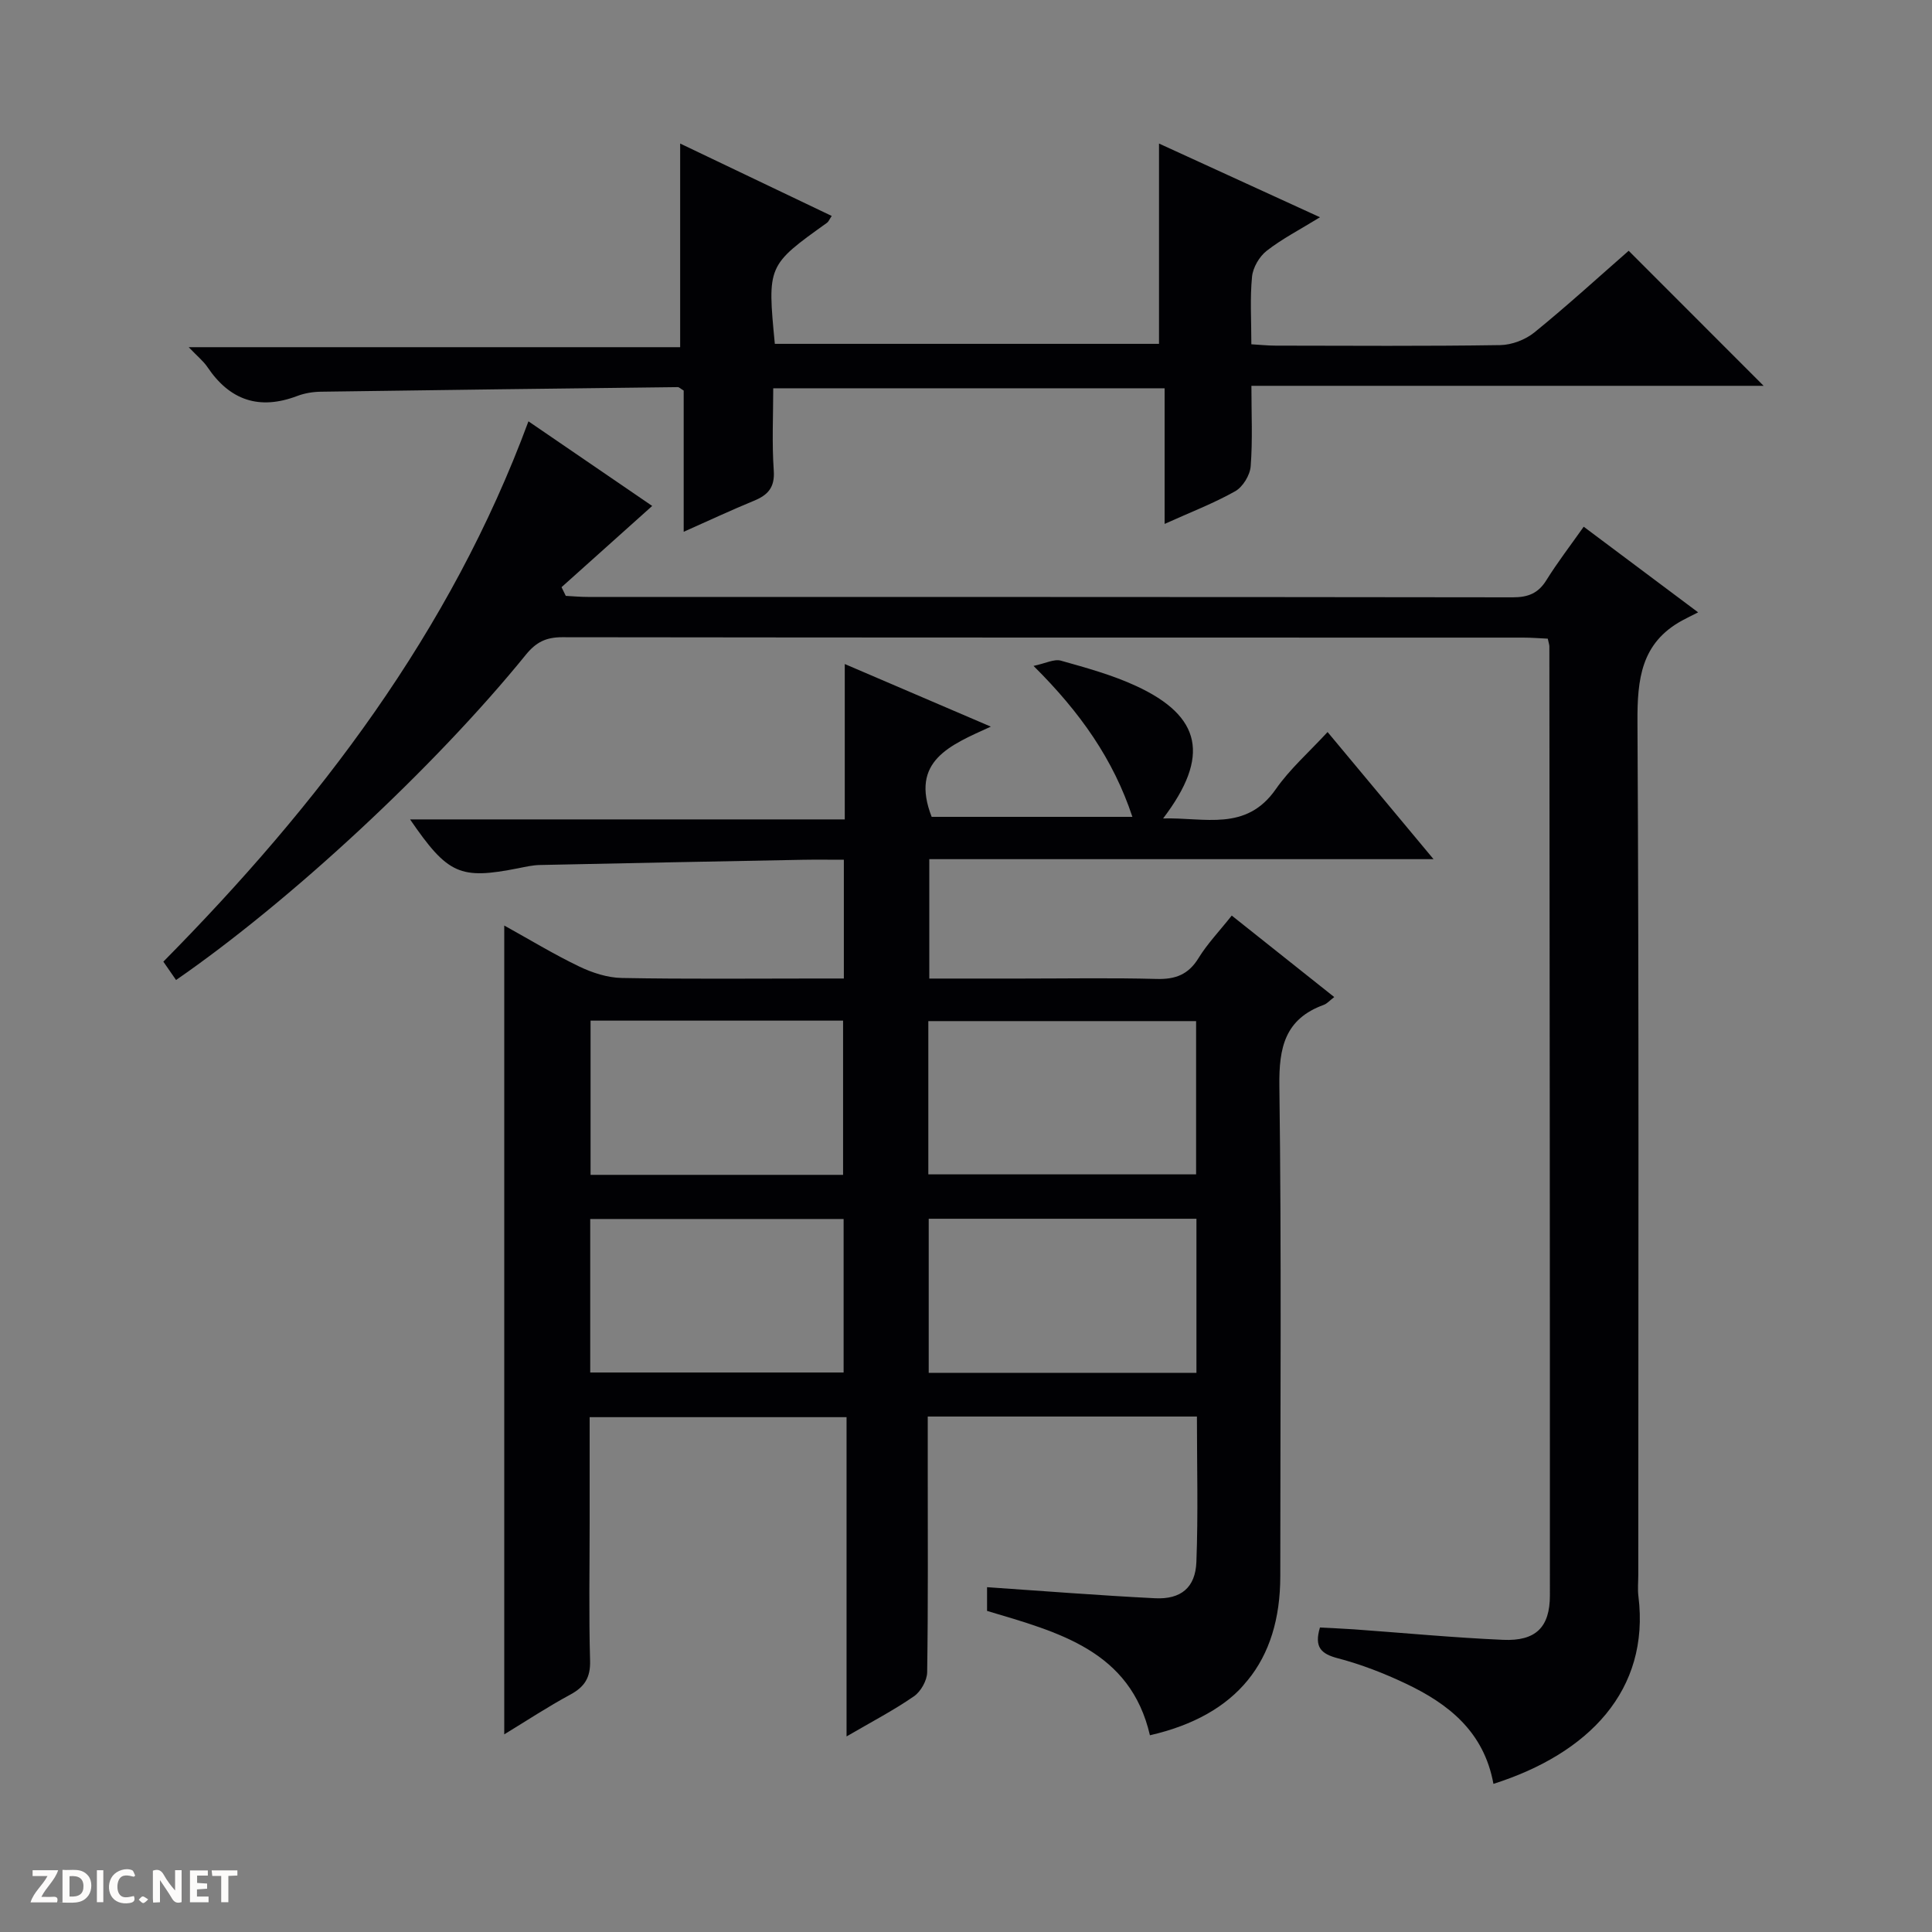<svg enable-background="new 0 0 400 400" viewBox="0 0 400 400" xmlns="http://www.w3.org/2000/svg"><rect x="0" y="0" width="400" height="400" fill="#808080" stroke="none"/><g fill="#fcfbfa"><path d="m37.59 393.81c-.92.31-1.52.05-2-.78-.7-1.2-1.52-2.34-2.47-3.78v4.59c-.55.03-.95.05-1.41.07-.03-.37-.06-.64-.06-.91 0-1.91 0-3.81 0-5.7 1.13-.41 1.77-.03 2.29.91.62 1.11 1.38 2.14 2.31 3.19v-4.2h1.35v6.61z"/><path d="m12.94 393.88v-6.75c1.9.19 3.93-.54 5.37 1.29.8 1.01.78 2.88.03 3.97-1.37 1.97-3.4 1.51-6.4 1.49m2.45-1.22c2.04.12 2.92-.58 2.89-2.21-.03-1.51-.98-2.19-2.89-2z"/><path d="m11.81 393.87h-5.49c.68-2.18 2.47-3.48 3.51-5.45h-3.08v-1.21h5.29c-.71 2.13-2.44 3.48-3.47 5.51.86 0 1.63.04 2.39-.01.79-.05 1.14.21.85 1.16"/><path d="m39.33 393.86v-6.61h3.7v1.07h-2.22v1.52c.68.04 1.34.09 2.07.13v1.07c-.72.05-1.38.09-2.1.14v1.48h2.4v1.19h-3.85z"/><path d="m27.71 388.56c-1.15-.3-2.46-.61-3.1.64-.37.73-.41 1.93-.06 2.67.63 1.35 1.99.93 3.17.68.35.94-.01 1.32-.93 1.46-1.62.25-3.05-.27-3.76-1.48-.73-1.24-.6-3.03.31-4.17.88-1.11 2.71-1.7 4-1.16.32.13.44.74.65 1.12-.1.08-.19.16-.28.24"/><path d="m49.15 387.24v1.07c-.59.02-1.17.05-1.87.08v5.44h-1.48v-5.44h-1.85c-.05-.4-.08-.73-.13-1.15z"/><path d="m20.06 387.21h1.33v6.62h-1.33z"/><path d="m30.68 393.25c-.39.38-.8.79-1.05.76-.32-.05-.6-.45-.9-.7.26-.24.51-.64.8-.67.29-.04.62.3 1.15.61"/></g><path d="m84.9 169.65h90c0-10.88 0-21.13 0-32.17 10.24 4.39 19.77 8.47 30.24 12.96-8.42 3.85-16.78 7.06-12.25 18.68h41.56c-3.93-11.86-10.77-21.63-20.47-31.25 2.51-.53 4.27-1.48 5.66-1.09 5.26 1.48 10.61 2.95 15.55 5.23 13.61 6.28 15.39 14.59 5.62 27.44 8.63-.24 17.17 2.78 23.33-6.06 2.91-4.18 6.86-7.64 10.72-11.83 7.58 9.1 14.44 17.33 21.94 26.32-35.33 0-69.7 0-104.4 0v24.72h19.07c9.33 0 18.67-.17 27.99.08 3.9.11 6.59-.9 8.69-4.33 1.81-2.95 4.27-5.51 6.87-8.79 7.08 5.63 14.03 11.15 21.22 16.87-.91.69-1.47 1.36-2.18 1.62-8.02 2.92-9.29 8.81-9.18 16.78.45 33.82.19 67.66.19 101.49 0 17.67-8.97 28.82-26.99 32.95-4.06-17.53-18.89-21.32-33.72-25.75 0-1.55 0-3.29 0-4.91 11.63.79 23.19 1.71 34.77 2.29 5.35.27 8.37-2.19 8.57-7.52.38-9.94.11-19.9.11-30.1-18.63 0-36.87 0-55.73 0v10.46c0 14.17.09 28.33-.12 42.49-.03 1.71-1.32 4-2.75 4.98-4.21 2.91-8.78 5.29-13.94 8.3 0-22.36 0-44.03 0-66.1-17.92 0-35.28 0-53.19 0v21.91c0 9.5-.18 19 .09 28.49.1 3.52-1.13 5.44-4.11 7.05-4.62 2.49-9.01 5.39-13.66 8.22 0-55.94 0-111.32 0-167.46 5.22 2.89 10.23 5.94 15.49 8.47 2.72 1.31 5.88 2.34 8.86 2.39 13.49.25 27 .11 40.49.11h5.47c0-8.48 0-16.25 0-24.59-2.99 0-5.77-.04-8.55.01-18.14.34-36.28.69-54.42 1.08-1.48.03-2.96.38-4.43.67-12.07 2.38-14.57 1.31-22.41-10.11zm107.3 73.49h55.44c0-10.87 0-21.29 0-31.73-18.65 0-36.99 0-55.44 0zm55.51 9.19c-18.8 0-37.04 0-55.43 0v31.9h55.43c0-10.79 0-21.22 0-31.9zm-73.16-9.09c0-10.9 0-21.45 0-31.93-17.61 0-34.85 0-52.28 0v31.93zm-52.35 40.92h52.46c0-10.85 0-21.27 0-31.78-17.63 0-34.98 0-52.46 0z" fill="#010104"/><path d="m309.2 369.33c-1.97-10.82-9.32-16.58-18.17-20.77-4.49-2.13-9.2-3.96-14-5.22-3.49-.91-4.98-2.27-3.75-6.38 2.23.12 4.66.21 7.08.38 10.28.74 20.55 1.72 30.84 2.17 6.75.3 9.69-2.59 9.69-9.2.02-65.5-.06-130.99-.11-196.49 0-.32-.13-.64-.33-1.59-1.58-.07-3.32-.22-5.07-.22-66.33-.01-132.66.01-199-.08-3.33 0-5.39 1.02-7.51 3.63-18.99 23.4-48.92 51.12-72.42 67.34-.81-1.17-1.62-2.33-2.63-3.8 32.12-32.52 59.45-68.22 75.59-111.87 9.03 6.17 17.66 12.07 25.62 17.52-6.24 5.59-12.5 11.2-18.77 16.82.29.6.59 1.2.88 1.8 1.52.08 3.05.22 4.57.22 63.83.01 127.66-.01 191.5.08 3.18 0 5.27-.83 6.96-3.56 2.27-3.65 4.9-7.07 7.72-11.06 7.65 5.73 15.04 11.26 23.69 17.73-1.55.79-2.46 1.22-3.33 1.7-8.5 4.65-9.28 12.16-9.23 21.03.33 58.83.17 117.66.17 176.5 0 1.5-.16 3.02.03 4.5 2.4 19.44-10.29 32.55-30.02 38.82z" fill="#010104"/><path d="m141.55 110.1c0-10.58 0-20.03 0-29.24-.68-.41-.95-.71-1.22-.71-24.63.29-49.26.59-73.89.95-1.64.02-3.36.3-4.89.88-7.85 2.98-13.96.93-18.61-5.99-.82-1.22-2.02-2.17-3.87-4.11h101.75c0-14.43 0-28.1 0-42.16 10.29 4.91 20.71 9.89 31.38 14.99-.49.72-.65 1.18-.97 1.41-12.37 8.85-12.37 8.84-10.81 25.07h79.54c0-13.78 0-27.45 0-41.47 10.61 4.86 21.54 9.86 33.33 15.26-4.19 2.58-7.85 4.46-11.04 6.95-1.52 1.19-2.85 3.46-3.03 5.37-.44 4.45-.14 8.96-.14 13.98 1.85.11 3.45.28 5.05.28 15.5.02 30.99.13 46.49-.11 2.4-.04 5.21-1.12 7.08-2.64 6.82-5.54 13.31-11.48 19.5-16.89 9.51 9.52 18.71 18.72 27.94 27.96-34.88 0-70.11 0-106.05 0 0 5.81.27 11.27-.15 16.66-.14 1.84-1.62 4.27-3.21 5.17-4.44 2.5-9.25 4.34-14.61 6.76 0-9.63 0-18.65 0-28.08-27.12 0-53.68 0-81.03 0 0 5.55-.29 11.32.11 17.05.24 3.51-1.23 5.06-4.13 6.25-4.6 1.89-9.08 3.99-14.52 6.41z" fill="#010104"/></svg>